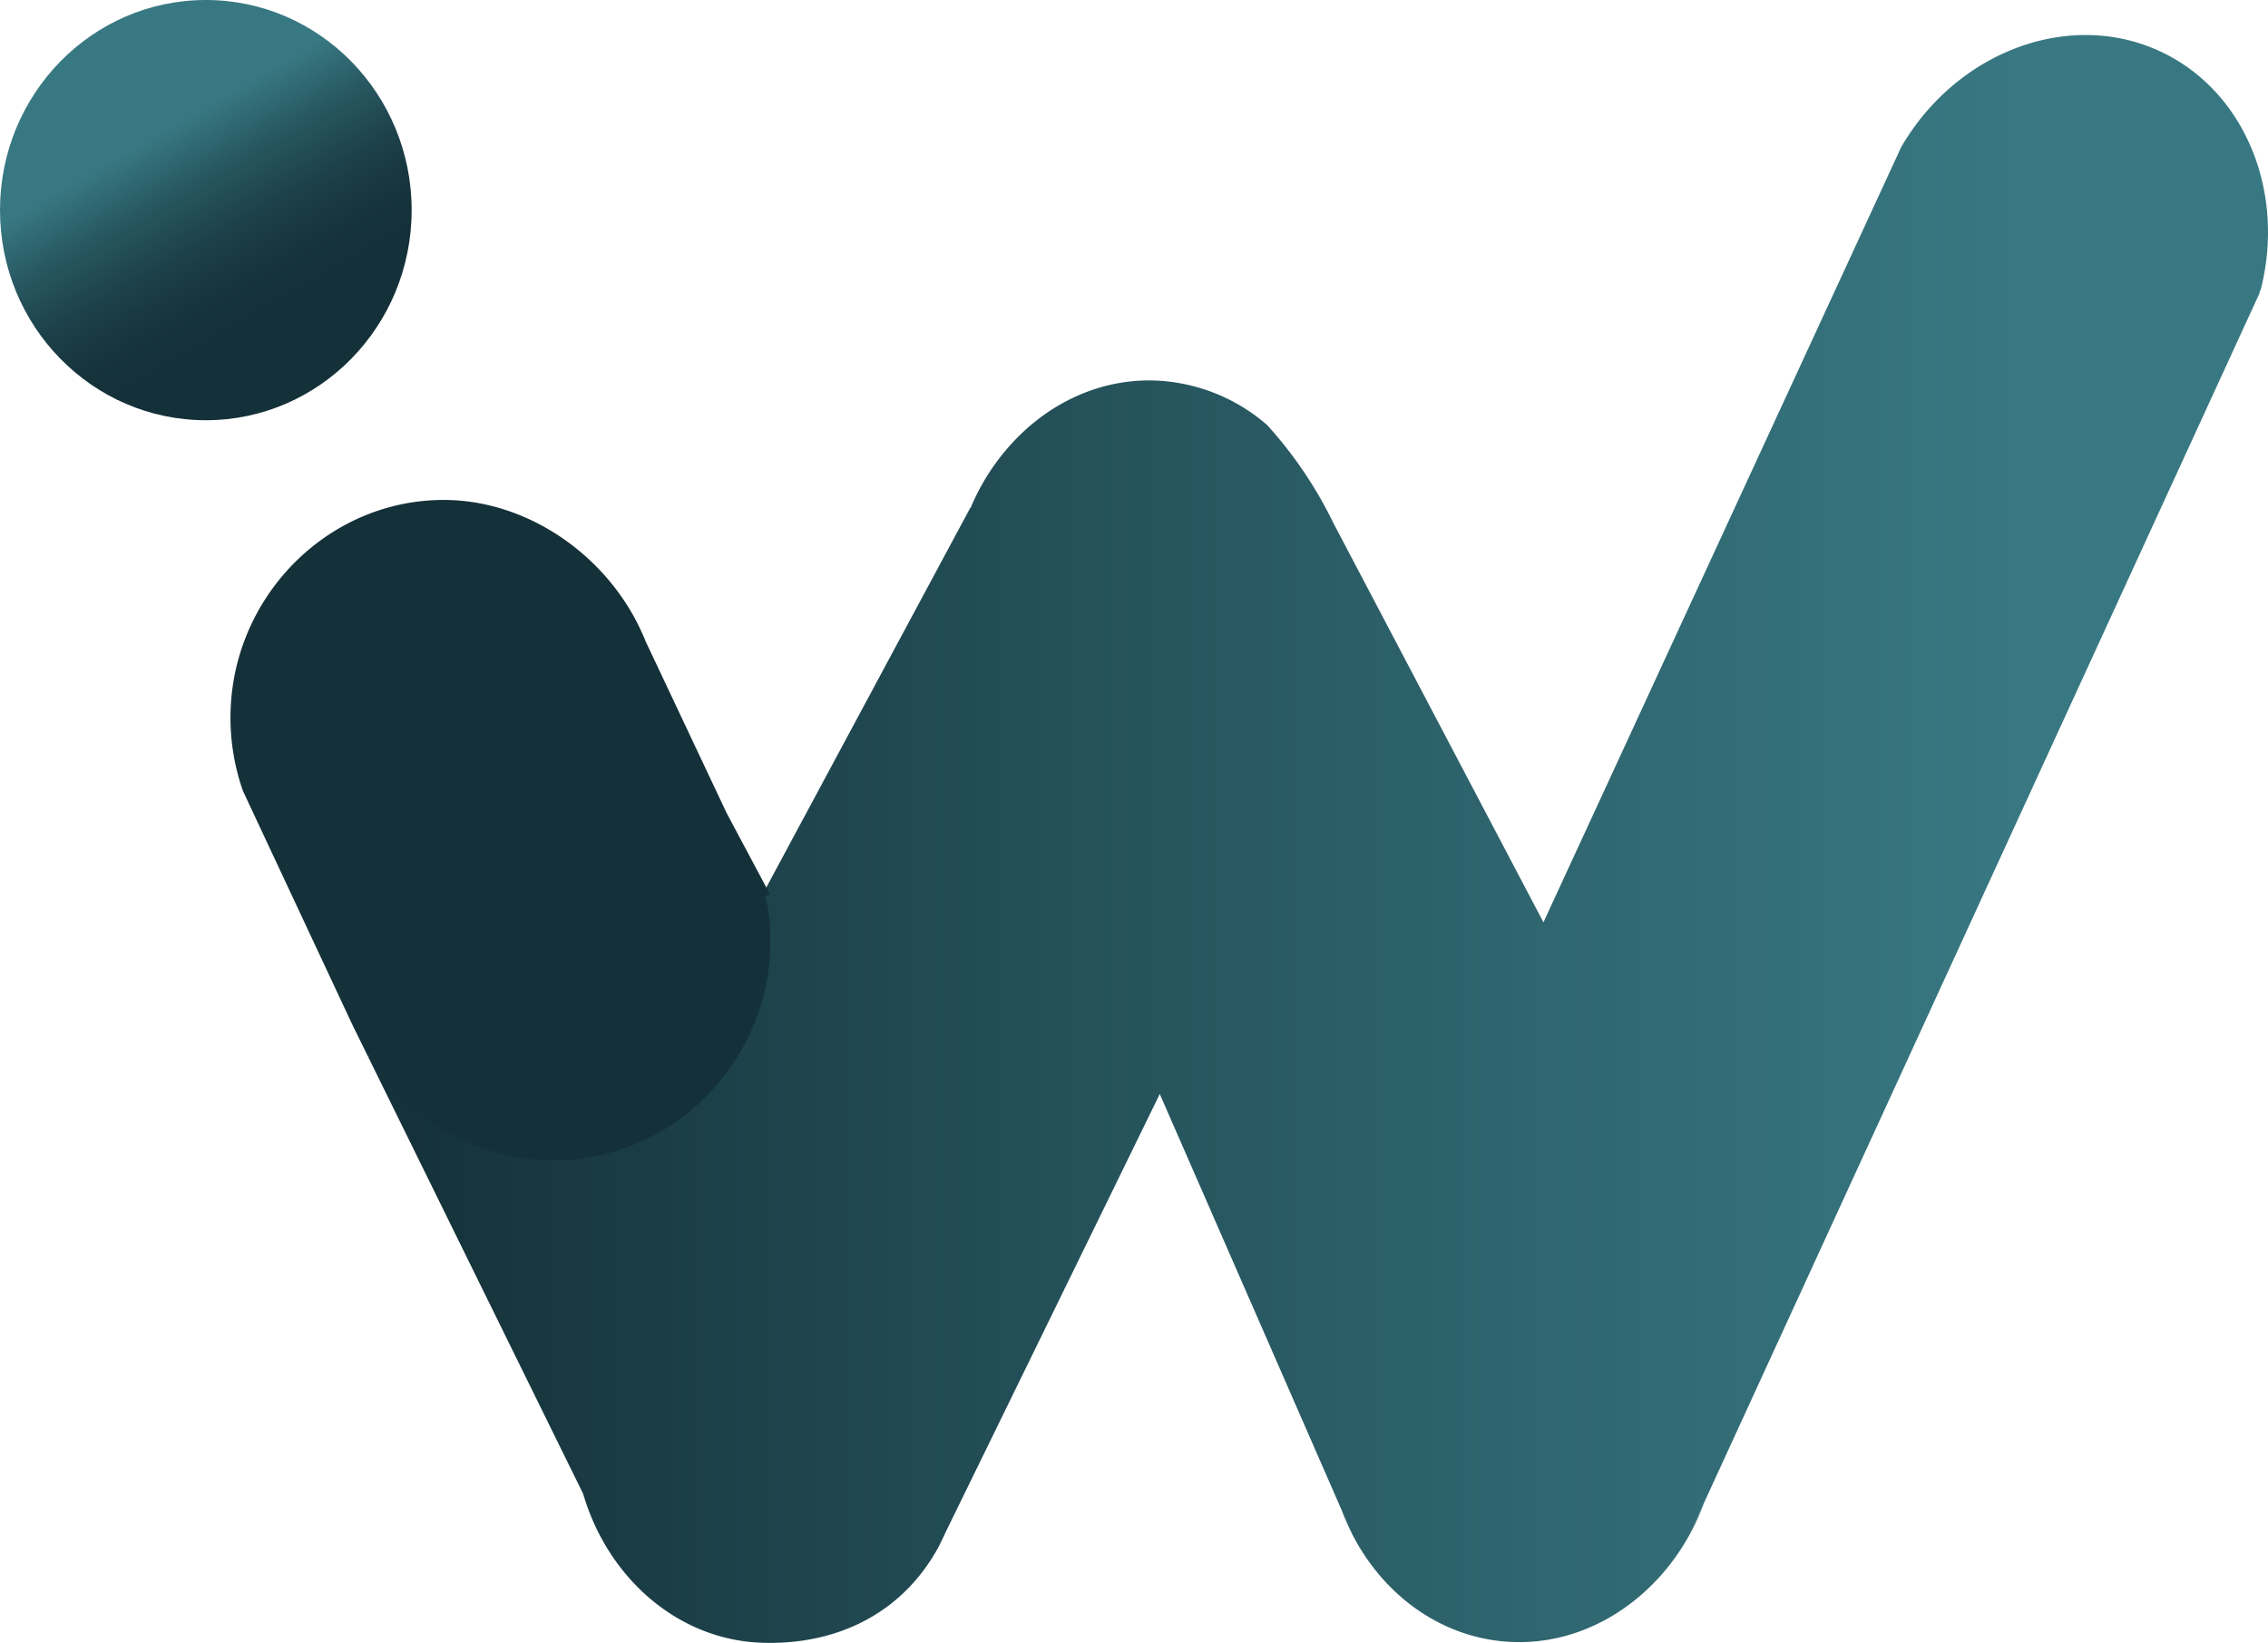 <svg id="Layer_1" data-name="Layer 1" xmlns="http://www.w3.org/2000/svg" xmlns:xlink="http://www.w3.org/1999/xlink" viewBox="0 0 848.14 614.35"><defs><style>.cls-1{fill:url(#linear-gradient);}.cls-2{fill:#387882;}.cls-3{fill:url(#linear-gradient-2);}.cls-4{fill:url(#linear-gradient-3);}.cls-5{fill:url(#linear-gradient-4);}.cls-6{fill:#143038;}.cls-7{fill:none;stroke:#143038;stroke-miterlimit:10;}.cls-8{fill:url(#linear-gradient-5);}</style><linearGradient id="linear-gradient" x1="642.5" y1="84.76" x2="1353.02" y2="84.76" gradientTransform="matrix(1, 0, 0, -1, -504.88, 398.48)" gradientUnits="userSpaceOnUse"><stop offset="0" stop-color="#143038"/><stop offset="0.54" stop-color="#2c6069"/><stop offset="0.87" stop-color="#387882"/></linearGradient><linearGradient id="linear-gradient-2" x1="1136.32" y1="-169.68" x2="1142.23" y2="-169.68" xlink:href="#linear-gradient"/><linearGradient id="linear-gradient-3" x1="1006.59" y1="-170.56" x2="1010.4" y2="-170.56" xlink:href="#linear-gradient"/><linearGradient id="linear-gradient-4" x1="855.95" y1="-176.93" x2="858.69" y2="-176.93" xlink:href="#linear-gradient"/><linearGradient id="linear-gradient-5" x1="100.23" y1="494.88" x2="56.8" y2="570.39" gradientTransform="matrix(1, 0, 0, -1, 0, 613.89)" gradientUnits="userSpaceOnUse"><stop offset="0" stop-color="#143038"/><stop offset="0.2" stop-color="#16343c"/><stop offset="0.42" stop-color="#1d414a"/><stop offset="0.66" stop-color="#275760"/><stop offset="0.89" stop-color="#36747e"/><stop offset="0.92" stop-color="#387882"/></linearGradient></defs><g id="Layer_1-2" data-name="Layer 1"><path class="cls-1" d="M844.87,109.44l.16.07L637.35,561.73l-5.91,12.86c-14.3,25.43-40.57,41.64-68.83,39.24-24.66-2.09-45.66-17.9-57.09-40.44l-3.81-8.72h0l-68-155.57-79.9,163.49-2.69,5.62h0c-13.88,25.73-39.09,37.16-66.66,36.07-31-1.22-57.17-24.19-66.4-55.71L137.62,395.08l.93-.46a13.2,13.2,0,0,0,.85,1.57c14.73,23.13,40.21,32.09,67.64,32.17,41-6.39,68.2-33.31,76.28-76.33,0-4.35,4-8.7,3.28-13a12.68,12.68,0,0,0-1.24-3.79l1.92-1-1-1.84,76.59-142.54H363a82.25,82.25,0,0,1,22.52-30.92c12.93-10.91,29.08-17.2,46.34-16.65a67.89,67.89,0,0,1,42,16.65,155.4,155.4,0,0,1,24.77,36.65l78.56,149.3L710.36,56.33l.55-1.2c20.52-35.55,62.56-51.77,96.73-36,31.47,14.52,47,51.91,37.94,88.55A7.46,7.46,0,0,1,844.87,109.44Z"/><path class="cls-2" d="M710.91,55.08l-.55,1.2A7.25,7.25,0,0,1,710.91,55.08Z"/><path class="cls-3" d="M631.44,574.59l5.91-12.87A87,87,0,0,1,631.44,574.59Z"/><path class="cls-4" d="M501.71,564.68l3.81,8.72A81.3,81.3,0,0,1,501.71,564.68Z"/><path class="cls-5" d="M351.12,578.21l2.74-5.61C353,574.59,352,576.41,351.12,578.21Z"/><path class="cls-6" d="M207,352l15.44-5.58"/><path class="cls-6" d="M207,352"/><path class="cls-6" d="M166,268.36l-12,4.39"/><path class="cls-6" d="M239.55,237l-4.9,2.09"/><path class="cls-6" d="M240.65,239.32l30.79,65.27h0l14.8,27.75,1,1.84-1.92,1v.07a12.9,12.9,0,0,1,1.22,3.77,82,82,0,0,1,1,13c0,44.66-36.36,81.41-80.54,81.41a80.49,80.49,0,0,1-67.66-37.25,13.2,13.2,0,0,1-.85-1.57l-.89.44-5.75-11.69-41-87.59a82.82,82.82,0,0,1-4.66-27.41c0-44.66,36-81.41,79.75-81.41,32.16,0,62.81,21.89,75.18,52.14Z"/><path class="cls-7" d="M138.48,394.44a1,1,0,0,1,.07.15l0,0"/><polyline class="cls-7" points="239.55 237 240.65 239.32 271.44 304.59 271.46 304.59 286.26 332.34 287.26 334.18 285.34 335.18"/><path class="cls-7" d="M285.34,335.25a12.9,12.9,0,0,1,1.22,3.77,82,82,0,0,1,1,13c0,44.66-36.36,81.41-80.54,81.41a80.49,80.49,0,0,1-67.66-37.25,13.2,13.2,0,0,1-.85-1.57"/><path class="cls-6" d="M124.6,283.48"/><path class="cls-6" d="M124.6,283.48"/></g><g id="Moon"><ellipse id="Moon-2" class="cls-8" cx="76.97" cy="78.57" rx="76.97" ry="78.57"/></g></svg>
